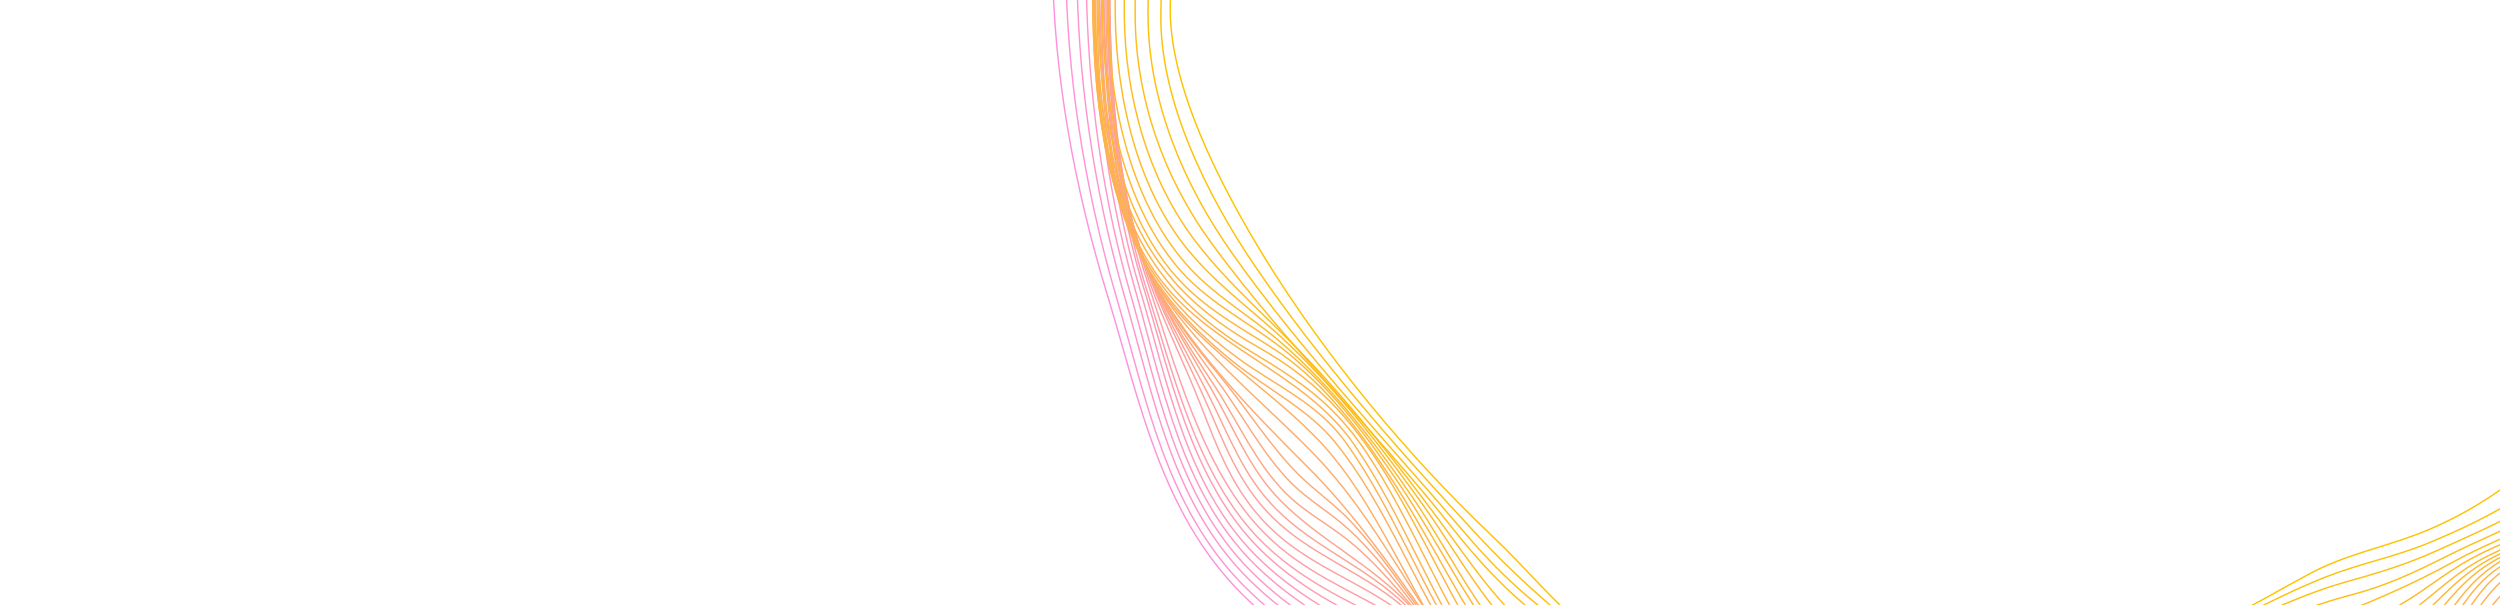 <svg width="686" height="166" viewBox="0 0 686 166" fill="none" xmlns="http://www.w3.org/2000/svg">
<path d="M288.795 -11C288.684 -28.163 285.317 -45.27 287.139 -62.488C288.905 -79.099 291.776 -95.599 295.751 -111.823C304.308 -147.639 319.215 -181.246 341.519 -210.66C349.082 -220.649 357.584 -230.968 368.405 -237.646C379.557 -244.544 392.421 -247.248 403.849 -254.146C420.743 -264.355 440.673 -266.783 459.72 -271.143C475.565 -274.785 491.354 -280.856 507.751 -280.8C542.864 -280.635 577.424 -276.496 611.046 -265.349C648.698 -252.877 685.964 -243.716 711.967 -211.267C736.534 -180.694 746.196 -141.568 753.815 -103.822C759.888 -73.746 766.568 -43.835 766.623 -12.987C766.733 23.104 754.311 55.222 739.902 87.505C726.431 117.692 729.689 154.556 704.955 179.278C682.43 201.794 649.25 201.96 620.707 211.341C608.175 215.48 594.539 217.522 581.509 219.674C563.401 222.709 544.741 226.407 526.412 226.572C495.937 226.848 458.45 222.82 429.963 211.12C413.621 204.333 397.003 197.214 380.993 189.764C366.363 182.976 352.284 174.477 340.801 162.999C318.663 140.87 312.866 110.573 304.088 81.711C294.868 51.635 289.016 20.4 288.795 -11Z" stroke="#FF92DE" stroke-width="0.4" stroke-miterlimit="10"/>
<path d="M292.439 -10.945C292.383 -27.28 288.96 -43.725 289.899 -60.17C290.893 -77.498 293.929 -94.937 298.125 -111.768C307.069 -147.363 321.865 -182.847 344.224 -212.15C351.787 -222.028 360.455 -232.237 371.662 -238.032C382.98 -243.937 395.071 -246.586 406.444 -253.042C423.227 -262.589 443.709 -264.797 462.37 -268.604C477.497 -271.695 492.403 -277.048 507.972 -277.103C542.532 -277.213 576.761 -274.013 609.942 -263.251C647.373 -251.111 685.135 -242.336 711.028 -210.329C735.154 -180.474 743.987 -141.954 751.385 -105.146C757.569 -74.573 762.758 -43.89 762.979 -12.821C763.255 23.325 751.496 56.436 737.694 89.216C725.217 118.685 728.695 154.887 704.679 178.947C682.872 200.746 650.023 201.021 622.087 209.244C609.058 213.107 594.815 214.707 581.344 216.639C563.235 219.288 544.63 222.82 526.411 222.93C509.573 223.04 492.624 221.274 475.896 218.791C460.713 216.529 444.813 215.259 430.515 209.41C413.676 202.511 396.506 194.234 379.944 186.563C365.921 180.051 352.505 171.939 341.519 160.957C319.822 139.269 314.522 109.193 306.13 80.828C297.462 51.028 292.549 19.849 292.439 -10.945Z" stroke="#FF94D7" stroke-width="0.4" stroke-miterlimit="10"/>
<path d="M295.475 -10.779C295.42 -27.004 291.776 -43.449 292.439 -59.949C293.212 -78.16 296.027 -96.206 300.775 -113.81C310.216 -148.356 324.956 -184.999 347.04 -213.585C354.106 -222.746 362.388 -232.127 372.988 -237.259C384.526 -242.888 396.893 -245.592 408.487 -251.773C425.27 -260.768 445.311 -262.865 463.861 -266.176C478.822 -268.825 493.507 -273.737 508.8 -273.902C542.698 -274.289 576.706 -271.75 609.334 -261.375C646.214 -249.676 684.804 -240.902 710.255 -209.391C734.216 -179.701 742.552 -141.071 749.84 -104.484C755.968 -73.911 759.667 -43.173 759.998 -12.269C760.384 22.773 750.171 56.436 736.921 88.554C724.83 117.913 728.198 154.776 704.458 178.506C683.314 199.642 649.802 200.911 622.198 207.699C609.003 210.955 594.759 212.224 581.289 213.935C563.236 216.253 544.686 219.674 526.467 219.729C510.456 219.84 494.446 218.46 478.546 216.529C462.315 214.597 444.758 213.88 429.687 207.202C413.29 199.973 397.5 191.364 381.103 184.024C366.97 177.733 353.389 169.676 342.402 158.694C321.478 137.724 316.509 108.476 308.504 81.104C299.892 51.304 295.53 20.345 295.475 -10.779Z" stroke="#FF95D0" stroke-width="0.4" stroke-miterlimit="10"/>
<path d="M298.015 -10.559C298.015 -26.507 294.15 -42.731 294.481 -59.011C294.813 -77.719 297.573 -96.261 302.652 -114.307C308.449 -134.67 317.448 -154.923 326.116 -174.238C332.52 -188.531 340.194 -202.493 349.8 -214.909C356.701 -223.794 364.982 -232.734 375.527 -237.149C387.618 -242.171 399.708 -245.371 411.689 -251.331C428.251 -259.609 448.071 -261.486 466.179 -264.245C480.809 -266.452 495.053 -270.867 509.904 -271.088C544.244 -271.64 578.528 -269.322 611.488 -258.726C646.931 -247.303 684.749 -238.694 709.317 -208.563C732.836 -179.756 740.51 -141.403 747.963 -105.863C754.532 -74.463 756.906 -42.897 757.348 -11.221C757.845 23.987 748.073 58.423 735.154 90.982C723.892 119.347 727.094 155.549 704.293 178.34C683.976 198.649 650.575 200.249 623.909 206.209C609.445 209.41 593.434 210.569 578.694 212.003C561.358 213.659 543.968 217.136 526.522 217.191C510.512 217.246 494.446 216.197 478.491 214.542C462.977 212.997 446.083 213.052 431.619 206.816C414.67 199.476 399.212 189.212 382.152 181.872C367.908 175.747 354.217 167.745 343.23 156.708C322.638 136.069 317.614 106.324 309.829 79.338C301.438 50.145 298.015 19.241 298.015 -10.559Z" stroke="#FF97C9" stroke-width="0.4" stroke-miterlimit="10"/>
<path d="M300.057 -10.283C300.057 -26.286 296.027 -42.566 296.137 -58.846C296.248 -77.222 298.843 -95.544 303.811 -113.258C309.774 -134.339 320.374 -154.261 328.931 -174.403C335.17 -189.083 342.789 -203.486 352.671 -216.123C359.461 -224.787 367.853 -233.562 378.564 -237.204C391.703 -241.619 403.462 -246.034 416.271 -251.718C432.281 -258.837 451.052 -260.603 468.277 -262.755C482.742 -264.521 496.875 -268.494 511.45 -268.825C545.127 -269.487 579.025 -267.722 611.322 -257.292C645.938 -246.144 684.583 -237.204 708.544 -207.846C731.731 -179.37 739.626 -140.244 747.079 -105.036C753.759 -73.359 754.808 -41.793 755.36 -10.007C755.968 24.153 747.41 59.14 734.823 90.872C728.64 106.6 725.714 121.389 722.843 137.89C720.248 152.679 715.003 167.193 704.182 178.009C692.478 189.708 676.689 194.785 660.789 197.434C648.367 199.476 636.442 202.953 624.13 205.215C609.445 207.92 593.49 208.968 578.639 210.127C561.358 211.507 543.968 214.928 526.632 214.983C510.788 215.038 494.887 214.211 479.098 212.886C463.64 211.617 446.47 212.279 432.06 206.043C414.725 198.538 399.929 186.618 382.483 179.168C368.405 173.153 354.879 165.427 343.948 154.555C323.962 134.523 318.828 104.944 311.265 78.676C302.928 49.869 300.057 19.186 300.057 -10.283Z" stroke="#FF98C2" stroke-width="0.4" stroke-miterlimit="10"/>
<path d="M301.658 -9.896C301.658 -25.679 297.518 -41.793 297.352 -57.907C297.186 -76.946 299.781 -95.875 305.026 -114.141C311.265 -135.608 323.355 -154.757 331.968 -175.231C338.206 -190.021 345.439 -204.59 355.431 -217.172C362.222 -225.726 370.448 -233.727 381.158 -236.928C394.85 -240.957 406.72 -246.42 420.025 -251.773C435.98 -258.23 454.199 -259.775 471.203 -261.596C485.281 -263.086 499.139 -266.452 513.327 -266.728C546.894 -267.501 580.736 -265.956 612.813 -255.47C646.158 -244.599 684.583 -235.162 707.771 -207.128C730.627 -179.48 738.632 -139.526 746.141 -105.201C753.207 -72.807 753.042 -40.855 753.649 -8.406C754.311 26.029 746.03 61.569 733.498 93.742C727.425 109.249 724.609 123.983 721.628 140.318C719.089 154.114 714.175 167.745 704.017 177.844C693.03 188.826 678.124 193.682 663.162 196.165C650.575 198.262 638.429 202.015 625.952 204.112C610.659 206.706 593.987 207.644 578.473 208.637C561.193 209.741 543.968 213.162 526.632 213.217C510.677 213.273 494.777 212.666 478.877 211.562C463.143 210.513 445.476 211.562 430.956 204.94C413.179 196.827 398.659 183.638 380.661 175.636C367.522 169.842 354.824 162.668 344.61 152.459C325.398 133.254 320.319 104.447 312.755 79.283C304.143 50.476 301.658 19.628 301.658 -9.896Z" stroke="#FF9ABB" stroke-width="0.4" stroke-miterlimit="10"/>
<path d="M302.873 -9.4C302.873 -24.244 299.008 -39.476 298.401 -54.652C297.628 -75.456 300.278 -97.034 306.627 -116.9C313.252 -137.705 326.171 -155.365 334.783 -175.231C341.298 -190.242 347.978 -205.307 358.357 -218.165C365.424 -226.94 373.429 -233.507 384.36 -236.597C397.997 -240.405 410.032 -246.475 423.117 -251.663C439.569 -258.174 458.45 -259.499 475.951 -260.934C489.256 -262.037 502.285 -264.797 515.646 -265.128C549.433 -265.9 583.552 -264.41 615.794 -253.429C631.307 -248.131 646.269 -241.398 661.893 -236.211C679.559 -230.306 694.962 -220.98 706.998 -206.521C718.812 -192.283 726.266 -175.066 730.848 -157.296C735.265 -140.299 741.172 -123.688 745.202 -106.636C749.398 -88.701 751.385 -69.772 753.152 -51.451C754.587 -36.496 752.103 -21.32 752.379 -6.53C753.042 27.078 745.644 62.727 733.387 94.183C727.591 108.862 723.45 124.093 720.91 139.711C718.592 153.728 714.065 167.303 703.851 177.568C692.644 188.77 677.903 192.799 662.721 195.393C650.354 197.49 638.374 201.794 626.007 203.45C610.494 205.491 594.097 206.65 578.473 207.478C561.248 208.361 544.023 211.838 526.798 211.893C510.787 211.948 494.722 211.507 478.767 210.679C464.026 209.906 446.746 211.507 432.888 205.712C414.173 197.876 400.316 181.762 381.766 173.429C368.516 167.469 355.873 160.847 345.494 150.472C326.833 131.819 320.981 102.295 313.473 77.793C304.86 49.593 302.818 19.352 302.873 -9.4Z" stroke="#FF9BB4" stroke-width="0.4" stroke-miterlimit="10"/>
<path d="M303.701 -8.903C303.701 -23.637 299.836 -38.703 299.064 -53.658C298.015 -75.18 300.72 -97.53 307.4 -118.004C314.246 -139.085 328.103 -156.192 337.654 -175.893C344.886 -190.738 350.628 -205.969 361.228 -218.883C368.405 -227.657 376.19 -233.231 387.121 -236.1C401.309 -239.798 413.731 -247.137 427.368 -252.104C443.765 -258.064 462.094 -259.333 479.319 -260.272C492.293 -260.989 505.156 -263.362 518.185 -263.693C551.697 -264.466 585.76 -263.031 617.671 -251.828C632.743 -246.53 646.986 -239.301 662.058 -234.059C679.283 -228.043 694.19 -219.931 706.115 -205.693C717.819 -191.787 724.333 -175.286 729.026 -157.958C733.719 -140.63 740.509 -123.909 744.76 -106.47C749.288 -87.928 751.441 -67.951 752.931 -48.967C754.091 -34.067 751.165 -19.057 751.441 -4.323C752.103 29.009 745.147 64.99 732.891 96.225C727.259 110.628 722.622 124.645 720.027 139.931C717.708 153.838 713.789 167.138 703.575 177.347C692.313 188.605 677.958 191.806 662.886 194.565C650.796 196.772 639.092 201.518 626.891 202.898C610.77 204.719 593.766 206.043 577.534 206.706C560.585 207.368 543.747 210.844 526.743 210.955C510.898 211.01 494.998 210.734 479.098 210.127C464.357 209.52 447.077 211.396 433.109 205.933C413.676 198.373 400.481 180.106 381.931 171.001C368.957 164.599 356.425 158.805 346.046 148.43C328.158 130.495 321.589 101.081 314.025 77.517C305.357 49.593 303.701 19.573 303.701 -8.903Z" stroke="#FF9DAD" stroke-width="0.4" stroke-miterlimit="10"/>
<path d="M304.253 -8.351C304.253 -22.92 300.389 -37.82 299.505 -52.665C298.18 -74.904 300.996 -98.027 308.007 -119.218C315.019 -140.409 329.207 -157.406 340.194 -176.5C348.42 -190.848 353.444 -206.521 364.209 -219.434C371.607 -228.319 379.281 -232.624 390.268 -235.714C404.843 -239.798 417.762 -247.91 432.005 -252.711C458.947 -261.817 492.679 -261.927 521.167 -262.534C553.85 -263.251 587.472 -261.872 618.665 -250.945C633.516 -245.703 647.318 -238.032 661.948 -232.348C678.842 -225.781 693.472 -219.158 705.452 -204.976C717.212 -191.124 722.677 -174.955 727.867 -157.848C733.277 -140.023 740.785 -122.971 745.202 -104.815C749.674 -86.438 751.938 -65.909 753.207 -46.981C754.256 -31.86 750.778 -16.794 751.054 -1.894C751.662 31.658 744.816 68.356 732.283 99.702C727.094 112.78 722.18 125.583 719.53 139.49C716.88 153.397 713.954 166.752 703.52 177.126C692.257 188.384 677.738 190.812 662.831 194.013C651.458 196.441 640.638 201.187 629.044 202.401C611.267 204.222 592.717 205.547 574.829 206.154C558.819 206.65 542.974 210.293 527.019 210.348C511.284 210.403 495.495 210.293 479.76 209.851C465.075 209.41 447.629 211.562 433.662 206.43C413.621 199.09 400.702 179.389 382.539 168.904C370.062 161.73 357.419 156.818 347.04 146.388C329.87 129.17 322.417 99.867 314.853 77.296C305.689 49.704 304.198 19.849 304.253 -8.351Z" stroke="#FF9EA7" stroke-width="0.4" stroke-miterlimit="10"/>
<path d="M304.474 -7.689C304.474 -22.865 300.333 -38.372 299.505 -53.824C298.291 -75.677 301.382 -97.862 307.842 -118.721C314.798 -141.127 330.091 -158.455 342.623 -177.77C351.456 -191.456 356.37 -207.183 367.025 -219.766C374.478 -228.595 382.152 -232.072 392.973 -235.328C408.376 -240.019 422.178 -249.234 437.581 -253.815C464.633 -261.817 496.047 -261.154 524.148 -261.706C556.555 -262.369 590.067 -260.934 620.818 -249.731C635.227 -244.489 648.367 -236.707 662.334 -230.527C678.345 -223.518 692.699 -217.889 704.403 -204.203C715.997 -190.628 720.69 -174.845 726.376 -158.289C732.559 -140.299 740.675 -122.971 745.202 -104.373C749.84 -85.445 752.49 -63.757 753.483 -44.277C754.256 -29.211 750.447 -14.256 750.668 0.644C751.22 33.424 744.981 70.122 732.504 100.75C727.37 113.387 721.849 125.804 718.868 139.214C715.831 153.01 713.513 166.255 703.078 176.685C691.76 187.998 677.406 189.653 662.666 193.461C651.348 196.441 640.693 201.242 628.823 202.125C610.88 203.394 592.661 205.271 574.719 205.712C558.764 206.099 543.084 209.796 527.184 209.851C512.278 209.906 497.261 209.906 482.355 209.686C466.731 209.41 447.464 212.059 432.613 206.374C413.179 198.924 400.316 179.444 383.864 167.579C372.049 159.081 358.468 154.832 347.978 144.291C338.427 134.689 334.286 123.541 329.483 111.18C325.177 100.088 319.767 89.382 315.736 78.179C305.854 50.642 304.474 20.621 304.474 -7.689Z" stroke="#FEA0A0" stroke-width="0.4" stroke-miterlimit="10"/>
<path d="M304.474 -7.082C304.474 -22.148 300.444 -37.489 299.45 -52.775C298.07 -75.401 301.327 -98.303 308.007 -119.991C314.964 -142.506 330.532 -159.724 344.279 -178.322C354.051 -191.511 359.185 -207.459 369.951 -219.931C377.68 -228.871 385.961 -231.575 396.727 -235.438C412.185 -240.957 426.54 -250.283 442.329 -254.698C469.492 -262.258 499.415 -260.658 527.46 -261.099C559.536 -261.651 592.882 -260.106 623.247 -248.683C637.215 -243.44 649.747 -235.549 663.052 -228.926C677.958 -221.476 692.257 -216.51 703.52 -203.486C714.893 -190.297 719.144 -174.514 725.327 -158.676C732.394 -140.575 741.006 -122.916 745.589 -103.987C750.447 -83.513 753.262 -62.653 754.091 -41.628C754.587 -26.562 750.447 -11.717 750.668 3.183C751.165 35.742 745.092 72.716 732.449 102.957C727.37 115.043 721.683 126.797 718.26 139.49C714.672 152.79 712.85 165.703 702.692 175.912C691.705 186.894 677.461 188.274 663.383 192.633C652.121 196.11 641.631 200.856 629.706 201.518C611.156 202.567 592.551 204.829 573.946 205.16C558.322 205.436 542.974 209.299 527.405 209.354C512.609 209.41 497.758 209.52 482.962 209.354C467.394 209.189 448.071 211.948 433.165 206.706C413.566 199.807 399.984 179.278 384.692 166.255C373.54 156.763 359.461 152.238 348.972 141.753C339.642 132.426 335.832 121.279 330.588 109.524C325.84 98.874 320.264 88.554 316.068 77.627C305.689 50.862 304.474 21.062 304.474 -7.082Z" stroke="#FEA199" stroke-width="0.4" stroke-miterlimit="10"/>
<path d="M304.253 -6.364C304.253 -21.32 300.278 -36.44 299.284 -51.616C297.739 -75.015 301.217 -98.469 308.063 -120.874C315.019 -143.61 330.643 -160.662 345.549 -178.653C356.149 -191.456 361.946 -207.294 372.877 -219.71C380.772 -228.706 390.102 -231.244 400.868 -235.604C416.216 -241.784 431.122 -251.111 447.132 -255.47C474.295 -262.81 503.058 -260.161 530.883 -260.547C563.015 -260.989 596.747 -259.278 626.891 -247.137C640.527 -241.674 652.507 -233.452 665.26 -226.388C678.566 -218.993 692.092 -214.302 702.416 -202.493C713.016 -190.407 717.212 -175.342 723.395 -160.828C731.234 -142.341 740.509 -124.295 745.589 -104.76C748.846 -92.177 749.453 -79.099 751.054 -66.24C752.158 -57.19 754.532 -48.36 754.808 -39.255C755.25 -23.969 750.723 -9.069 750.833 6.107C751.109 38.28 745.533 74.647 732.946 104.392C727.977 116.147 721.849 127.404 717.764 139.545C713.513 152.238 712.022 165.372 702.084 175.305C692.036 185.349 678.455 187.06 665.647 191.53C654.219 195.558 643.84 200.414 631.583 201.187C612.316 202.401 592.993 204.553 573.725 205.105C558.211 205.547 542.974 209.354 527.516 209.41C512.885 209.465 498.145 209.686 483.459 209.575C467.891 209.52 448.623 212.224 433.606 207.533C413.897 201.408 399.708 179.72 385.575 165.979C374.809 155.494 360.621 150.251 350.076 139.6C341.132 130.605 337.213 119.403 331.581 108.31C326.392 98.101 320.595 88.168 316.233 77.517C305.468 51.139 304.308 21.559 304.253 -6.364Z" stroke="#FEA392" stroke-width="0.4" stroke-miterlimit="10"/>
<path d="M303.922 -5.647C303.867 -20.216 300.168 -34.95 299.064 -49.63C297.242 -74.794 301.051 -99.627 308.615 -123.688C315.626 -145.983 331.636 -162.814 347.095 -179.591C358.357 -191.897 364.927 -206.963 375.858 -219.269C383.753 -228.154 394.298 -231.023 404.898 -235.659C420.135 -242.391 435.152 -251.497 451.218 -255.967C478.546 -263.527 506.647 -259.83 534.582 -260.161C566.272 -260.492 599.949 -258.506 629.485 -246.199C642.68 -240.681 654.108 -232.458 666.088 -224.843C678.179 -217.172 691.54 -212.371 701.256 -201.444C711.635 -189.745 716.107 -174.459 722.677 -160.552C731.4 -142.065 741.227 -123.688 746.251 -103.711C749.619 -90.356 750.06 -76.45 751.937 -62.874C753.207 -53.879 755.581 -45.27 755.692 -36.164C755.857 -20.933 751.109 -6.033 751.22 9.143C751.441 41.095 745.975 77.683 733.056 107.096C728.087 118.354 721.849 128.95 717.267 140.373C712.519 152.183 710.752 165.096 701.367 174.533C691.816 184.08 678.29 186.177 666.254 191.088C654.881 195.779 644.723 200.249 632.246 200.966C612.426 202.07 592.772 204.664 572.952 205.16C557.77 205.547 542.863 209.52 527.792 209.575C513.272 209.63 498.697 209.851 484.122 209.851C468.553 209.851 449.341 212.5 434.269 208.306C414.449 202.787 400.04 180.548 386.845 166.255C376.134 154.721 362.332 148.43 351.456 137.448C342.899 128.839 338.648 117.637 332.685 107.262C327.054 97.439 321.036 87.892 316.509 77.517C305.081 51.47 303.977 22.001 303.922 -5.647Z" stroke="#FEA48B" stroke-width="0.4" stroke-miterlimit="10"/>
<path d="M303.425 -4.93C303.37 -19.388 299.781 -33.902 298.732 -48.416C296.8 -74.297 300.83 -99.131 308.394 -123.909C315.35 -146.645 331.029 -163.311 347.536 -179.756C354.548 -186.71 361.835 -193.553 367.301 -201.775C371.055 -207.404 374.092 -213.419 378.729 -218.441C387.01 -227.436 398.88 -230.968 409.701 -236.045C424.883 -243.164 440.066 -252.325 456.352 -256.74C483.515 -264.134 510.567 -259.554 538.226 -259.775C569.529 -259.996 602.985 -257.733 631.97 -245.206C644.778 -239.632 655.654 -231.41 666.861 -223.242C677.737 -215.351 690.711 -210.163 699.821 -200.064C710.09 -188.696 715.114 -173.189 722.07 -159.779C731.621 -141.237 742 -122.529 746.803 -102.056C750.116 -87.983 750.502 -73.414 752.821 -59.177C754.256 -50.292 756.575 -41.959 756.52 -32.908C756.465 -17.677 751.496 -2.888 751.551 12.288C751.661 44.461 746.085 81.711 732.449 110.959C727.37 121.776 720.91 131.875 715.831 142.691C710.918 153.176 708.654 164.986 700.207 173.429C691.54 182.093 679.007 184.797 668.186 189.874C656.758 195.227 646.71 199.863 633.957 200.635C613.475 201.905 593.158 204.774 572.676 205.326C557.604 205.712 542.863 209.796 527.847 209.906C513.493 209.962 499.028 210.237 484.619 210.293C468.94 210.348 450.058 212.776 434.766 209.023C414.78 204.167 400.481 181.762 388.059 167.083C381.71 159.633 375.361 152.072 367.411 146.333C362.387 142.691 357.198 139.711 352.781 135.296C344.555 127.018 339.807 115.981 333.513 106.269C327.441 96.887 321.202 87.726 316.454 77.572C304.584 51.856 303.48 22.497 303.425 -4.93Z" stroke="#FEA684" stroke-width="0.4" stroke-miterlimit="10"/>
<path d="M302.818 -4.157C302.762 -18.229 299.45 -32.301 298.291 -46.429C296.248 -72.035 300.002 -96.537 307.234 -121.15C314.135 -144.659 327.661 -161.324 345.439 -177.825C353.609 -185.44 362.829 -192.559 369.841 -201.279C374.036 -206.466 377.018 -212.426 381.6 -217.337C390.875 -227.16 405.284 -231.906 417.099 -237.756C431.84 -245.096 446.856 -254.201 462.977 -258.009C478.601 -261.706 491.851 -262.424 507.475 -260.768C518.903 -259.554 530.442 -259.609 541.87 -259.664C572.676 -259.72 606.022 -257.236 634.344 -244.433C646.821 -238.804 657.145 -230.582 667.634 -221.918C677.351 -213.806 689.607 -208.011 698.165 -198.74C708.378 -187.648 714.285 -171.975 721.628 -158.896C732.062 -140.244 742.883 -121.094 747.41 -100.069C750.557 -85.39 750.999 -70.269 753.87 -55.59C755.581 -46.87 757.624 -38.703 757.458 -29.763C757.237 -14.587 752.103 0.203 752.103 15.323C752.158 47.11 746.582 84.746 732.504 113.498C727.425 123.873 720.8 133.309 715.114 143.353C709.758 152.845 706.722 164.213 698.937 172.049C690.822 180.161 678.51 183.859 668.518 189.212C657.366 195.227 647.152 199.863 634.233 200.138C613.254 200.58 592.717 204.829 571.737 205.326C557.052 205.712 542.643 210.017 528.012 210.072C498.421 210.237 466.51 213.714 437.084 209.41C416.381 206.43 402.248 184.08 390.268 168.959C383.698 160.626 377.294 151.686 369.344 144.622C364.541 140.373 359.02 137.172 354.437 132.647C346.377 124.535 340.856 113.718 334.066 104.503C327.441 95.452 320.816 86.402 315.957 76.248C304.032 51.525 302.928 22.663 302.818 -4.157Z" stroke="#FEA77D" stroke-width="0.4" stroke-miterlimit="10"/>
<path d="M302.21 -3.44C302.155 -17.346 299.008 -31.253 297.904 -45.16C295.861 -70.821 299.45 -95.323 306.682 -119.991C313.804 -144.272 326.116 -161.159 345.162 -177.77C353.83 -185.33 363.381 -192.173 371.497 -200.34C376.355 -205.197 379.778 -210.991 384.471 -215.903C394.464 -226.277 410.143 -231.962 422.675 -238.473C437.581 -246.144 452.543 -255.194 468.995 -259.002C484.287 -262.479 496.654 -262.92 511.836 -261.099C523.044 -259.775 534.417 -259.554 545.679 -259.554C575.989 -259.499 609.169 -256.684 636.773 -243.661C648.919 -237.922 658.856 -229.809 668.518 -220.593C677.296 -212.26 688.117 -205.749 696.343 -197.029C706.722 -185.992 713.623 -170.485 721.407 -157.517C732.78 -138.588 743.767 -119.108 748.018 -97.199C750.944 -82.189 751.606 -66.737 754.974 -51.782C756.851 -43.228 758.618 -35.226 758.397 -26.452C757.955 -11.331 752.71 3.403 752.71 18.469C752.655 50.255 746.969 88.72 732.007 117.195C727.37 126.025 721.462 133.971 715.776 142.139C709.537 151.134 705.176 162.723 697.447 170.449C689.331 178.616 676.357 184.19 666.42 190.04C656.703 195.779 647.318 199.256 635.834 199.587C614.248 200.249 593.158 204.829 571.572 205.436C556.997 205.878 542.753 210.348 528.233 210.403C498.697 210.569 467.725 213.107 438.133 209.741C417.099 207.368 403.739 186.177 391.979 170.559C385.189 161.509 378.84 152.017 371.221 143.684C366.639 138.662 361.118 134.965 356.315 130.219C348.42 122.272 342.126 112.173 334.949 103.454C327.882 94.956 321.036 86.126 315.902 76.193C303.535 51.966 302.376 23.16 302.21 -3.44Z" stroke="#FEA976" stroke-width="0.4" stroke-miterlimit="10"/>
<path d="M301.603 -2.667C301.493 -16.187 298.622 -29.653 297.573 -43.118C295.475 -69.827 299.063 -95.047 306.848 -120.708C314.301 -145.321 325.619 -161.656 345.383 -178.046C359.848 -190.076 374.202 -200.727 387.397 -214.026C398.162 -224.843 414.559 -231.575 427.809 -238.694C442.495 -246.53 457.291 -255.526 473.577 -259.444C489.256 -263.196 501.236 -263.196 516.64 -261.21C527.571 -259.775 538.612 -259.444 549.599 -259.333C561.193 -259.278 572.621 -256.74 584.215 -256.022C604.145 -254.753 620.983 -251.718 639.092 -242.778C651.017 -236.928 660.568 -228.926 669.511 -219.158C677.406 -210.605 686.35 -203.265 694.355 -194.932C705.066 -183.785 713.126 -168.719 721.407 -155.696C733.829 -136.215 744.54 -116.459 748.68 -93.557C751.441 -78.381 752.766 -63.04 756.188 -47.974C758.121 -39.531 759.667 -31.694 759.335 -22.975C758.728 -7.91 753.373 6.77 753.318 21.725C753.152 53.07 747.466 91.92 731.952 119.789C727.259 128.287 721.186 135.793 715.058 143.243C708.378 151.3 702.912 161.288 695.57 168.628C687.62 176.574 676.081 183.473 666.641 189.598C656.814 195.944 647.538 198.538 635.779 199.09C613.861 200.083 592.606 204.995 570.633 205.712C556.39 206.209 542.587 210.844 528.454 210.955C499.083 211.12 468.884 212.776 439.403 210.072C417.982 208.085 405.56 188.826 393.911 172.656C382.594 156.873 372.27 141.587 358.523 127.846C343.451 112.836 326.171 95.011 316.012 76.193C303.094 52.408 301.769 23.656 301.603 -2.667Z" stroke="#FEAB6F" stroke-width="0.4" stroke-miterlimit="10"/>
<path d="M300.996 -1.895C300.885 -15.249 298.18 -28.439 297.186 -41.738C295.199 -68.172 298.511 -93.061 306.13 -118.446C313.749 -143.831 323.742 -160.938 344.555 -177.549C359.517 -189.469 376.024 -198.961 390.212 -211.764C402.8 -223.132 419.031 -231.079 433.772 -239.246C448.678 -247.524 463.364 -256.353 480.092 -260.216C495.219 -263.693 506.15 -263.362 520.946 -261.265C531.711 -259.83 542.532 -259.113 553.353 -259.113C564.726 -259.002 575.933 -256.298 587.306 -255.415C607.071 -253.87 623.192 -251.276 641.079 -242.06C663.052 -230.747 675.419 -210.053 691.981 -192.615C718.481 -164.636 742.607 -127.441 749.287 -89.363C751.937 -74.297 753.759 -59.287 757.403 -44.498C759.446 -36.22 760.605 -28.273 760.164 -19.719C759.446 -4.764 754.035 9.915 753.925 24.76C753.649 55.664 747.852 94.9 731.952 122.051C722.401 138.386 706.722 152.955 693.361 166.2C676.192 183.252 659.905 196.441 635.393 198.152C613.254 199.697 591.944 204.719 569.75 205.657C555.893 206.264 542.422 211.065 528.675 211.175C499.691 211.396 470.044 212.445 440.839 209.961C419.142 208.085 407.714 191.53 396.009 174.643C384.526 158.087 375.03 139.655 360.952 125.031C345.659 109.193 327.165 95.231 316.068 75.861C302.707 52.794 301.161 24.098 300.996 -1.895Z" stroke="#FEAC68" stroke-width="0.4" stroke-miterlimit="10"/>
<path d="M300.499 -1.177C300.388 -14.918 297.739 -28.659 296.855 -42.4C295.309 -66.627 298.07 -89.529 304.695 -112.927C312.369 -140.078 321.644 -160.221 344.334 -177.439C359.793 -189.138 377.791 -197.195 392.918 -209.225C419.915 -230.692 454.365 -253.925 488.483 -261.32C511.284 -266.287 533.809 -259.223 556.942 -258.892C568.094 -258.726 579.025 -255.857 590.122 -254.808C609.555 -252.987 625.179 -250.945 642.68 -241.398C665.702 -228.871 672.714 -208.397 689.166 -189.966C700.428 -177.383 711.58 -165.022 721.352 -151.17C736.148 -130.145 745.092 -109.947 749.508 -84.562C753.318 -62.819 761.93 -38.648 760.605 -16.408C759.722 -1.508 754.477 12.84 754.146 27.74C753.483 58.202 747.907 96.666 732.062 123.155C721.628 140.594 704.513 149.644 690.491 163.551C682.706 171.277 676.192 180.217 667.469 186.949C654.992 196.662 642.68 195.944 627.719 198.041C607.899 200.801 589.128 204.498 569.198 205.547C555.506 206.264 542.201 211.231 528.62 211.341C500.022 211.562 470.982 212.058 442.219 209.685C398.715 206.098 388.556 150.361 363.436 122.548C348.254 105.772 327.993 95.618 315.957 75.641C302.431 53.18 300.72 24.429 300.499 -1.177Z" stroke="#FEAE61" stroke-width="0.4" stroke-miterlimit="10"/>
<path d="M300.112 -0.46C300.002 -13.87 297.518 -27.39 296.745 -40.91C295.309 -64.033 297.794 -87.211 304.087 -109.506C311.706 -136.712 320.264 -159.172 343.396 -176.335C359.793 -188.531 378.729 -195.87 395.733 -206.907C427.202 -227.381 457.567 -253.704 495.108 -261.706C516.584 -266.287 538.723 -258.892 560.585 -258.506C571.517 -258.285 582.172 -255.25 592.993 -253.98C612.04 -251.828 627.167 -250.393 644.171 -240.626C655.489 -234.114 664.708 -226.388 671.609 -215.185C677.241 -206.08 680.443 -195.319 687.233 -186.986C698.165 -173.631 711.083 -162.263 721.407 -148.19C737.418 -126.447 745.092 -105.643 749.784 -79.099C753.594 -57.687 762.482 -34.895 761.047 -12.931C760.053 1.803 754.808 16.096 754.477 30.886C753.759 60.906 747.907 99.536 731.731 125.363C720.524 143.243 702.195 147.657 688.061 161.509C680.332 169.124 675.529 179.058 666.972 186.066C654.55 196.276 640.693 195.061 625.676 197.655C606.243 201.021 587.858 204.112 568.259 205.436C554.954 206.374 542.091 211.451 528.841 211.562C500.74 211.783 472.307 211.727 444.041 209.354C422.454 207.533 412.296 196.827 400.481 179.168C388.17 160.791 380.165 138.276 366.252 121.224C358.965 112.284 347.592 106.655 338.648 99.481C330.035 92.583 322.085 84.801 316.178 75.42C302.321 53.456 300.333 24.705 300.112 -0.46Z" stroke="#FEAF5A" stroke-width="0.4" stroke-miterlimit="10"/>
<path d="M299.892 0.258C299.781 -12.656 297.573 -25.735 296.855 -38.703C295.53 -62.433 297.794 -85.39 304.308 -108.292C311.927 -134.891 320.153 -158.786 343.12 -175.397C360.29 -187.813 379.999 -194.767 398.328 -205.086C432.171 -224.18 460.769 -252.877 499.691 -261.375C520.725 -266.011 542.643 -258.45 564.064 -257.954C574.774 -257.733 585.098 -254.477 595.643 -253.097C614.082 -250.614 628.933 -249.842 645.385 -239.908C656.482 -233.231 665.813 -225.339 672.051 -213.861C677.351 -204.093 679.394 -192.946 686.184 -184.006C696.729 -170.099 710.752 -159.007 721.407 -144.99C738.411 -122.64 744.816 -100.731 749.95 -73.359C753.87 -52.389 762.924 -31.253 761.323 -9.676C760.274 4.948 755.029 19.076 754.698 33.645C753.925 63.003 748.018 100.86 731.897 126.135C725.99 135.406 718.04 142.47 708.489 147.712C700.98 151.796 692.312 153.838 686.019 159.853C678.676 166.862 675.032 176.795 667.469 183.748C655.433 194.785 640.803 193.682 625.676 196.607C605.967 200.414 587.803 203.394 567.983 205.05C554.844 206.154 542.146 211.396 529.061 211.507C501.513 211.783 473.743 211.286 446.028 208.637C438.299 207.92 429.742 207.423 422.951 203.339C414.504 198.207 408.487 189.267 403.131 181.21C390.323 162.005 382.483 139.711 369.013 121.058C361.449 110.573 349.91 105.772 339.752 98.322C330.808 91.81 322.638 84.249 316.509 74.978C302.431 53.677 300.113 24.925 299.892 0.258Z" stroke="#FEB153" stroke-width="0.4" stroke-miterlimit="10"/>
<path d="M299.836 0.92C299.726 -11.662 297.739 -24.465 297.131 -37.158C296.027 -59.784 297.904 -82.189 304.032 -104.042C311.375 -130.09 319.546 -157.186 342.292 -173.631C360.179 -186.599 381.269 -193.663 400.702 -203.817C436.311 -222.414 465.572 -252.601 505.764 -261.21C525.583 -265.459 547.17 -257.843 567.321 -257.347C577.755 -257.071 587.748 -253.704 598.017 -252.104C615.794 -249.345 630.479 -249.069 646.269 -239.136C657.145 -232.293 666.641 -224.18 672.272 -212.426C677.351 -201.775 678.952 -190.738 685.908 -180.915C696.177 -166.512 710.366 -155.364 721.297 -141.403C727.646 -133.346 734.216 -124.406 738.411 -114.969C744.981 -100.234 746.693 -82.906 749.895 -67.234C754.035 -46.815 762.979 -27.5 761.323 -6.364C760.164 8.039 755.084 22.056 754.643 36.459C753.87 65.321 747.576 103.123 731.234 127.736C725.272 136.731 716.825 143.794 706.888 148.044C698.993 151.52 690.711 152.734 684.142 158.805C676.854 165.593 673.542 175.471 666.309 182.369C654.495 193.571 637.656 192.688 622.695 196C603.648 200.249 586.036 202.511 566.879 204.664C554.181 206.043 541.87 211.286 529.117 211.451C502.175 211.727 475.068 210.844 447.96 207.809C427.865 205.547 417.32 200.249 405.781 183.141C392.752 163.827 384.913 141.532 371.773 122.272C357.695 101.633 331.36 95.673 316.896 74.592C302.707 53.787 300.112 25.146 299.836 0.92Z" stroke="#FEB24C" stroke-width="0.4" stroke-miterlimit="10"/>
<path d="M300.057 1.527C299.726 -32.688 294.757 -65.137 304.087 -99.517C311.044 -125.013 319.491 -155.144 341.74 -171.534C360.014 -185.054 382.539 -192.89 402.8 -202.989C423.669 -213.364 442.605 -225.56 461.873 -238.473C477.883 -249.179 492.237 -256.629 511.45 -260.547C530.221 -264.41 551.476 -257.016 570.523 -256.464C580.847 -256.188 590.729 -252.601 600.832 -250.78C616.898 -247.965 631.418 -247.91 645.717 -238.915C656.703 -232.017 666.806 -223.353 672.106 -211.267C677.185 -199.623 679.228 -188.476 686.516 -177.659C696.619 -162.704 710.366 -150.894 721.628 -136.822C740.565 -113.148 743.656 -87.1 750.336 -58.183C754.643 -39.586 762.648 -23.306 761.157 -3.826C760.053 10.633 754.919 24.65 754.477 39.053C753.649 67.473 746.914 106.213 729.744 129.943C724.113 137.779 716.383 143.85 707.384 147.381C698.606 150.858 689.994 151.631 682.651 158.087C674.701 165.041 671.168 175.636 663.107 182.369C652.066 191.585 635.393 191.254 622.088 194.454C603.317 198.98 585.484 201.297 566.603 203.725C554.071 205.326 541.925 210.734 529.393 210.9C503.555 211.175 477.607 210.237 451.715 206.65C432.999 204.057 420.743 201.573 409.37 185.294C395.899 166.089 387.839 143.574 374.865 124.038C366.086 110.904 356.922 104.668 343.837 96.832C334.121 91.037 325.177 83.918 318.442 74.703C303.425 54.56 300.278 25.698 300.057 1.527Z" stroke="#FEB445" stroke-width="0.4" stroke-miterlimit="10"/>
<path d="M300.554 2.079C300.223 -30.48 295.972 -62.102 304.529 -94.826C311.044 -119.77 320.043 -152.55 341.519 -168.995C360.179 -183.288 383.422 -192.283 404.456 -202.493C426.098 -212.978 447.408 -223.684 467.118 -237.59C482.466 -248.407 497.648 -256.353 516.529 -259.554C534.803 -262.644 554.954 -256.077 573.449 -255.526C583.497 -255.194 592.993 -251.552 602.765 -249.566C618.057 -246.475 632.467 -246.751 646.048 -238.032C656.813 -231.134 666.972 -221.863 671.83 -209.832C676.799 -197.471 680.332 -185.992 687.675 -174.624C697.447 -159.503 709.813 -146.7 721.186 -132.849C740.399 -109.395 742.331 -80.865 750.005 -52.389C754.808 -34.619 762.206 -19.83 760.716 -0.901C759.556 13.281 754.532 27.133 754.146 41.316C753.318 69.239 746.196 107.648 728.86 130.66C715.886 147.878 696.508 144.843 681.381 157.425C673.542 163.937 669.401 173.76 661.617 180.217C650.465 189.433 631.915 189.874 618.609 193.351C600.777 198.041 583.662 199.807 565.72 202.677C553.629 204.609 541.87 210.017 529.669 210.127C504.494 210.403 479.153 209.299 453.978 205.05C437.084 202.236 423.227 200.525 412.517 185.901C398.991 167.524 390.544 145.671 378.011 126.577C369.012 112.946 359.627 103.399 345.549 95.452C335.611 89.823 326.392 83.035 319.435 73.875C304.308 54.339 300.775 25.808 300.554 2.079Z" stroke="#FEB53E" stroke-width="0.4" stroke-miterlimit="10"/>
<path d="M301.327 2.631C300.996 -28.383 297.628 -58.846 305.357 -90.025C311.541 -115.024 321.257 -148.632 341.684 -165.85C360.234 -181.522 383.919 -191.676 405.56 -202.106C427.644 -212.757 451.052 -222.359 471.479 -236.045C486.827 -246.31 501.954 -254.919 520.725 -257.733C538.613 -260.437 557.991 -254.532 575.989 -253.98C585.761 -253.649 594.815 -249.897 604.255 -247.689C618.72 -244.323 632.964 -244.82 645.827 -236.487C669.898 -220.924 674.756 -194.16 689.055 -171.092C698.385 -156.082 709.262 -142.12 720.138 -128.213C738.853 -104.373 740.013 -74.573 749.067 -46.484C754.532 -29.597 760.992 -15.912 759.501 2.3C758.342 16.206 753.483 29.782 753.042 43.688C752.214 71.06 744.319 110.352 726.431 132.206C713.789 147.602 694.3 145.56 679.615 157.094C672.327 162.778 667.579 170.946 660.513 176.85C649.25 186.232 630.81 187.611 617.008 191.53C598.79 196.717 580.902 198.097 562.683 202.015C551.697 204.388 540.821 209.244 529.558 209.354C504.549 209.63 479.429 208.196 454.53 203.229C438.354 199.973 424.11 198.041 413.787 183.969C401.309 167.027 392.531 147.547 380.882 129.998C372.049 116.698 362.277 103.73 348.585 95.121C338.482 88.775 328.821 83.532 321.147 74.04C305.689 54.836 301.548 26.25 301.327 2.631Z" stroke="#FEB738" stroke-width="0.4" stroke-miterlimit="10"/>
<path d="M302.487 3.072C302.21 -26.617 300.002 -55.59 306.848 -85.445C312.755 -111.216 323.521 -143.941 342.789 -162.98C360.345 -180.308 384.416 -191.4 406.333 -202.051C428.803 -212.923 452.212 -222.359 473.964 -234.555C489.864 -243.495 505.764 -252.656 524.148 -255.526C541.759 -258.285 560.641 -252.987 578.307 -252.435C587.362 -252.159 595.588 -248.627 604.2 -246.254C618.609 -242.281 633.571 -242.943 646.379 -234.279C668.904 -218.993 677.517 -190.241 690.988 -167.836C700.097 -152.66 710.2 -138.147 719.972 -123.412C735.927 -99.352 737.363 -70.048 747.355 -43.559C754.035 -25.9 759.998 -12.545 758.066 6.825C756.796 19.793 752.324 32.486 751.938 45.51C751.109 72.385 742.718 109.524 725.603 130.991C713.071 146.664 693.582 145.505 678.234 156.542C670.34 162.226 664.488 170.449 656.151 175.581C641.686 184.466 620.983 187.611 604.918 192.192C590.011 196.496 574.829 196.993 559.978 200.801C549.985 203.339 540.048 207.864 529.724 207.975C505.377 208.251 480.809 206.65 456.794 200.966C442.164 197.49 427.368 195.172 416.989 183.307C403.959 168.407 395.237 149.589 384.25 133.254C374.809 119.237 364.43 105.22 350.849 94.845C341.188 87.505 330.643 82.484 322.748 72.881C307.345 54.229 302.707 26.25 302.487 3.072Z" stroke="#FDB831" stroke-width="0.4" stroke-miterlimit="10"/>
<path d="M304.032 3.459C303.756 -25.017 302.762 -52.499 309.001 -81.085C314.964 -108.347 326.999 -138.754 344.997 -160.331C360.786 -179.26 385.023 -191.124 406.665 -201.885C428.914 -212.867 451.825 -222.304 474.295 -232.844C490.747 -240.515 508.69 -249.676 526.798 -252.656C544.299 -255.581 562.683 -250.945 580.295 -250.504C589.018 -250.283 596.913 -246.696 605.139 -244.157C618.554 -240.018 633.405 -240.46 645.33 -232.513C667.69 -217.558 680.001 -187.041 693.085 -164.58C701.808 -149.57 711.415 -134.946 719.475 -119.549C732.725 -94.33 733.995 -64.585 745.92 -38.868C753.483 -22.589 758.01 -8.793 756.244 9.419C754.974 22.056 750.723 34.473 750.392 47.165C749.619 73.544 740.675 109.469 723.671 130.329C711.47 145.229 692.037 145.781 676.799 155.935C668.904 161.178 662.39 168.462 653.777 172.656C637.546 180.493 618.057 185.239 600.777 190.316C587.03 194.399 572.842 195.006 559.095 198.925C549.489 201.684 539.938 206.154 529.89 206.264C505.819 206.485 481.361 204.609 457.843 198.042C445.918 194.73 432.557 191.861 422.454 184.245C407.493 172.932 398.107 151.741 387.673 136.565C376.963 121.003 365.369 105.882 350.959 93.521C342.568 86.347 332.741 80.828 325.453 72.44C309.553 54.284 304.253 26.636 304.032 3.459Z" stroke="#FDBA2A" stroke-width="0.4" stroke-miterlimit="10"/>
<path d="M306.02 3.79C305.799 -22.975 305.633 -48.581 311.43 -75.291C317.669 -104.429 329.539 -132.739 347.15 -156.854C362.167 -177.383 384.471 -190.297 406.775 -201.665C428.472 -212.702 450.942 -222.304 473.632 -231.189C491.354 -238.087 510.732 -245.758 529.448 -249.345C546.618 -252.601 564.671 -248.572 581.896 -248.186C590.453 -248.02 598.127 -244.268 606.077 -241.564C618.002 -237.425 631.859 -237.535 642.791 -231.023C653.722 -224.511 662.555 -211.598 670.229 -201.554C679.78 -188.972 687.509 -175.01 695.294 -161.269C703.796 -146.204 713.292 -130.807 719.475 -114.638C729.633 -88.149 731.731 -59.232 744.871 -33.847C752.269 -19.554 755.471 -5.04 754.035 11.074C752.931 23.601 748.735 35.852 748.404 48.379C747.686 74.151 738.522 107.538 722.235 128.012C710.145 143.132 690.877 145.395 675.143 154.997C667.634 159.577 660.844 165.593 652.563 168.959C635.393 175.912 616.511 181.596 598.845 187.17C585.54 191.364 571.848 192.192 558.653 196.386C549.268 199.366 539.882 203.946 529.945 204.057C506.592 204.277 482.686 202.125 460.106 194.896C448.402 191.143 435.925 188.053 425.435 181.376C410.529 171.884 401.199 153.728 391.206 139.6C379.999 123.817 368.129 108.531 354.217 95.011C345.715 86.733 335.667 79.669 327.827 70.729C312.093 53.18 306.241 26.581 306.02 3.79Z" stroke="#FDBB23" stroke-width="0.4" stroke-miterlimit="10"/>
<path d="M308.504 4.066C308.339 -21.651 309.387 -45.822 314.632 -71.483C326.226 -128.489 354.714 -173.686 406.609 -201.279C444.593 -221.476 488.318 -237.922 530.828 -245.647C548.108 -248.793 565.775 -245.703 583.166 -245.427C591.557 -245.261 598.9 -241.453 606.574 -238.473C617.892 -234.114 631.528 -233.893 641.686 -227.326C665.812 -211.764 683.866 -182.35 697.392 -157.793C705.452 -143.169 713.457 -128.048 718.426 -112.099C726.652 -85.5 729.192 -56.969 741.779 -31.915C749.011 -17.512 752.545 -3.384 751.275 12.73C750.281 25.091 746.196 37.121 745.92 49.538C745.257 75.199 735.485 107.538 718.702 127.349C706.777 141.421 688.89 145.505 673.321 154.114C649.305 167.359 623.192 175.416 596.968 183.804C584.159 187.887 570.909 189.157 558.156 193.627C548.992 196.827 539.772 201.573 529.945 201.629C507.53 201.794 485.06 198.98 463.419 192.137C450.776 188.163 438.133 185.073 426.76 177.899C413.014 169.29 404.235 155.328 394.74 142.525C383.643 127.625 372.27 112.946 359.572 99.37C349.303 88.388 337.489 78.51 328.324 66.59C314.798 49.097 308.67 25.753 308.504 4.066Z" stroke="#FDBD1C" stroke-width="0.4" stroke-miterlimit="10"/>
<path d="M311.485 4.176C311.375 -21.485 313.583 -46.043 317.558 -71.593C322.196 -101.338 330.256 -126.227 349.248 -150.232C365.258 -170.43 383.808 -187.924 406.278 -200.672C443.157 -221.587 487.048 -234.5 528.73 -241.895C546.839 -245.151 565.609 -242.502 583.883 -242.281C592.109 -242.171 599.066 -238.253 606.464 -235.107C616.898 -230.637 628.768 -229.809 638.65 -224.18C664.543 -209.501 685.522 -179.977 699.269 -154.371C720.69 -114.362 723.45 -69.11 740.289 -27.556C745.699 -14.201 748.846 -0.404 747.907 14.054C747.134 26.195 743.159 38.06 742.883 50.2C742.331 75.696 731.455 106.379 715.114 126.08C703.796 139.656 686.516 144.953 671.278 152.679C662.721 156.984 654.771 160.736 645.441 163.164C628.381 167.579 612.481 175.691 595.643 180.824C582.945 184.687 570.136 185.459 557.715 190.205C548.826 193.627 539.717 198.483 530.055 198.538C508.8 198.704 487.379 195.282 466.676 189.819C436.311 181.817 417.872 169.456 398.494 144.843C377.625 118.354 352.781 94.459 332.906 67.363C319.325 49.097 311.596 26.857 311.485 4.176Z" stroke="#FDBE15" stroke-width="0.4" stroke-miterlimit="10"/>
<path d="M315.019 4.286C314.964 -20.657 316.399 -45.601 319.325 -70.324C322.803 -99.407 328.6 -124.295 347.978 -147.473C364.044 -166.733 384.692 -186.378 406.168 -199.513C425.325 -211.212 445.531 -218.827 467.283 -224.015C486.772 -228.65 506.536 -235.383 526.356 -238.253C545.514 -241.012 564.947 -238.749 584.215 -238.694C591.668 -238.639 597.906 -235.052 604.697 -232.403C615.959 -228.043 627.94 -225.781 638.484 -219.6C664.488 -204.258 687.013 -177.438 700.815 -151.005C721.021 -112.32 724.168 -67.123 737.859 -26.121C742.552 -11.993 744.816 2.631 743.712 17.476C742.883 28.513 739.516 39.384 739.35 50.421C738.908 75.254 727.591 102.295 712.96 122.162C702.084 136.896 685.135 143.629 668.959 150.969C660.513 154.831 652.397 157.26 643.508 159.743C624.02 165.206 606.684 176.85 586.589 180.713C576.596 182.645 566.824 183.362 557.163 186.729C548.329 189.819 539.496 194.896 529.945 194.951C509.297 195.061 487.6 192.137 467.283 187.501C439.79 181.265 420.301 167.855 402.027 146.333C380.717 121.279 357.143 96.501 338.151 69.57C324.735 50.587 315.129 27.85 315.019 4.286Z" stroke="#FDC00E" stroke-width="0.4" stroke-miterlimit="10"/>
<path d="M318.552 3.403C319.159 -21.375 318.552 -47.257 320.981 -72.752C323.742 -102.056 327.606 -125.785 348.199 -148.522C358.247 -159.614 370.117 -168.388 381.766 -177.604C390.157 -184.226 397.39 -191.842 406.278 -197.857C423.282 -209.336 441.335 -215.24 461.21 -219.821C481.141 -224.401 501.236 -231.686 521.553 -234.059C542.256 -236.432 563.898 -234.169 583.662 -234.059C599.618 -233.948 622.474 -224.677 636.442 -216.234C662.831 -200.285 687.841 -174.955 701.808 -147.418C711.47 -128.379 715.831 -107.519 720.303 -86.769C725.051 -64.695 731.069 -43.394 736.645 -21.651C740.068 -8.186 741.503 5.556 740.289 19.462C739.35 30.058 735.927 40.764 735.927 51.138C735.872 74.371 724.499 99.536 710.752 118.244C699.434 133.64 683.755 141.753 666.42 148.982C657.255 152.79 647.649 154.611 638.484 158.198C621.149 164.93 605.249 175.747 586.644 179.168C576.761 180.989 566.99 181.541 557.273 184.411C548.44 187.06 539.551 191.419 530.221 191.53C509.794 191.695 488.318 190.04 468.056 186.066C455.91 183.693 443.875 180.824 433.937 173.098C423.945 165.261 414.504 156.597 405.836 147.326C384.305 124.148 362.167 99.205 344.39 73.047C331.14 53.567 318 27.078 318.552 3.403Z" stroke="#FDC107" stroke-width="0.4" stroke-miterlimit="10"/>
<path d="M321.147 0.423C322.196 -24.134 320.264 -50.568 322.306 -76.229C324.349 -102.497 325.95 -125.84 344.003 -146.424C361.339 -166.236 386.403 -179.425 407.051 -195.429C422.509 -207.404 439.9 -211.377 458.56 -215.903C477.607 -220.538 496.047 -227.712 515.701 -229.368C537.784 -231.244 561.248 -227.933 581.675 -227.767C599.286 -227.602 621.315 -222.028 637.159 -211.433C662.334 -194.656 688.669 -171.313 702.195 -143.886C712.353 -123.302 716.383 -99.683 721.076 -77.443C725.382 -57.245 731.566 -37.323 735.485 -17.07C738.191 -3.495 738.908 10.412 737.583 24.208C736.59 33.866 733.664 43.744 733.774 53.18C734.16 93.079 699.71 132.702 663.549 146.499C653.28 150.417 643.232 152.293 633.46 157.591C618.665 165.537 603.869 175.084 587.085 178.12C576.541 180.051 566.161 180.603 555.727 183.362C547.611 185.514 539.33 188.715 530.994 188.826C511.34 189.046 490.913 188.439 471.148 185.404C459.113 183.528 446.249 181.376 436.477 173.594C426.816 165.924 418.479 155.549 409.425 147.05C386.403 125.252 363.712 97.825 347.095 70.84C335.28 51.525 320.208 23.16 321.147 0.423Z" stroke="#FDC300" stroke-width="0.4" stroke-miterlimit="10"/>
</svg>
